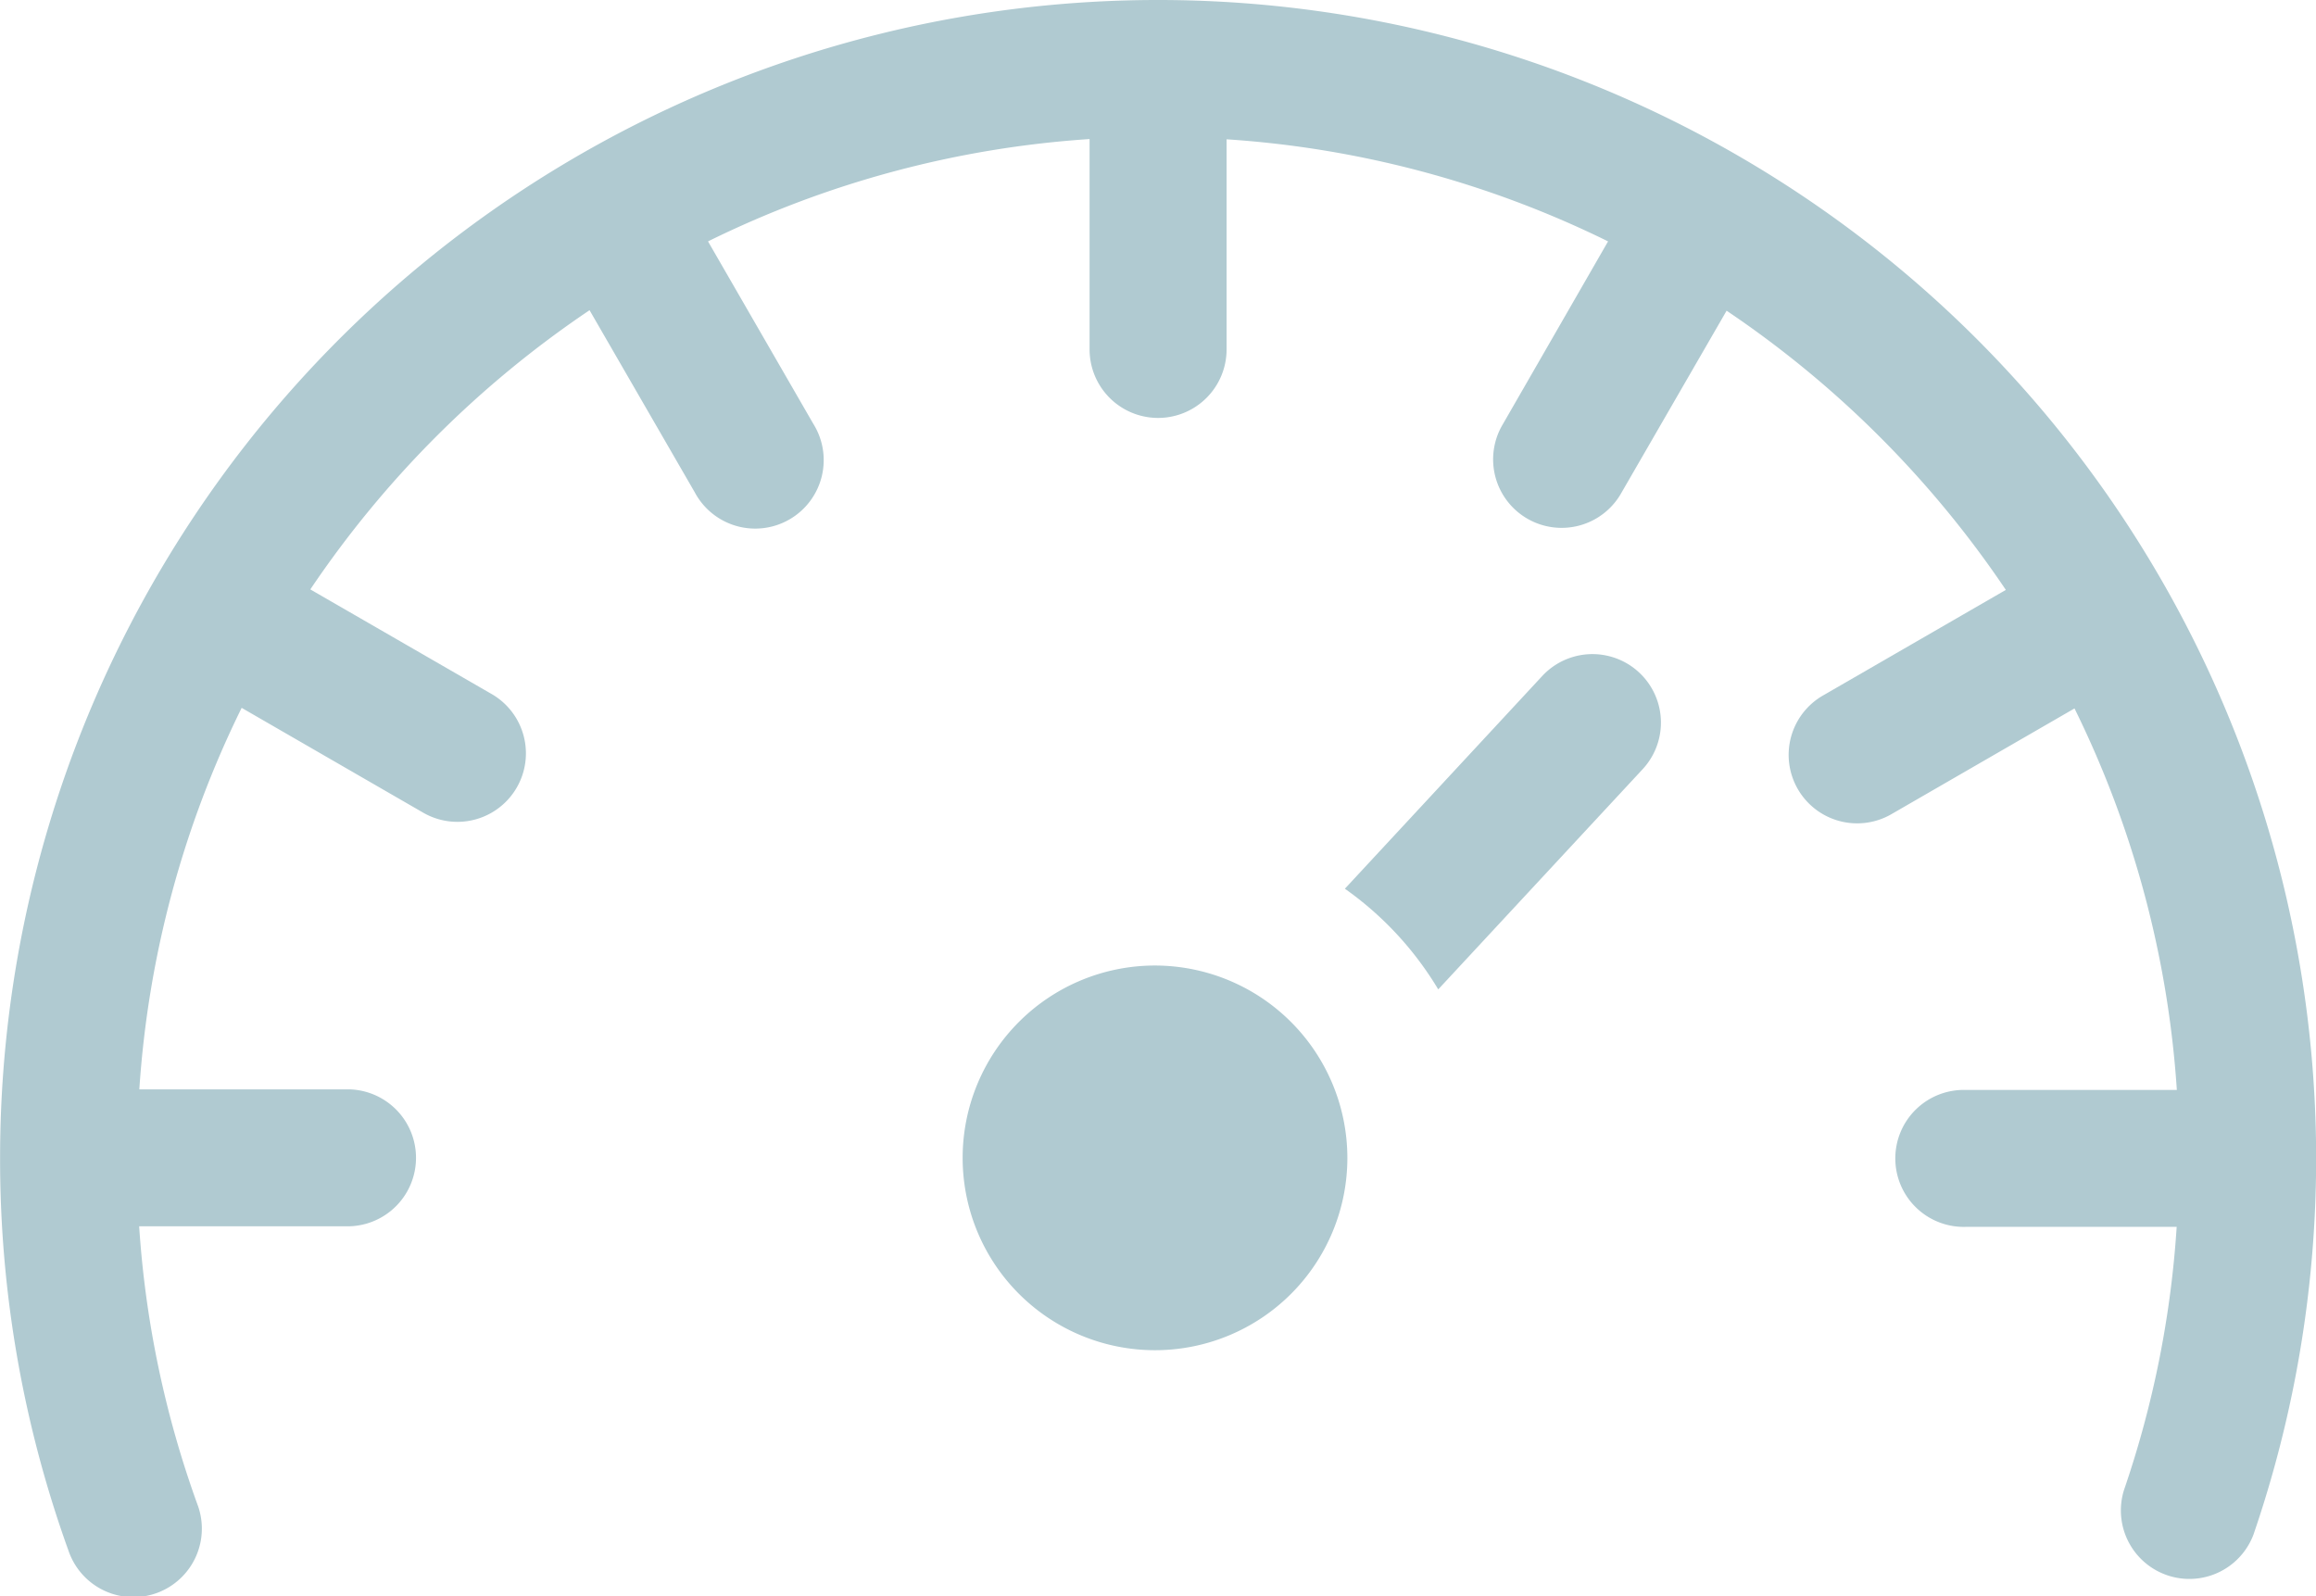 <svg xmlns="http://www.w3.org/2000/svg" width="27.86" height="19.201" viewBox="0 0 27.86 19.201"><defs><style>.a{fill:#b0cad1;}</style></defs><g transform="translate(0.001 -0.496)"><path class="a" d="M23.78,4.576A13.93,13.93,0,0,0,0,14.426a13.882,13.882,0,0,0,.823,4.726.824.824,0,1,0,1.55-.559,12.163,12.163,0,0,1-.7-3.344H4.208a.824.824,0,0,0,0-1.647H1.675a12.193,12.193,0,0,1,1.231-4.59L5.1,10.279a.824.824,0,0,0,.824-1.427L3.732,7.587A12.384,12.384,0,0,1,7.091,4.228l1.265,2.19a.824.824,0,1,0,1.426-.824L8.516,3.4a12.188,12.188,0,0,1,4.59-1.231V4.7a.824.824,0,0,0,1.648,0V2.172A12.193,12.193,0,0,1,19.343,3.4L18.077,5.6a.824.824,0,1,0,1.427.824l1.265-2.19a12.381,12.381,0,0,1,3.359,3.359l-2.19,1.265a.824.824,0,1,0,.824,1.427l2.192-1.266a12.191,12.191,0,0,1,1.231,4.59H23.651a.824.824,0,1,0,0,1.647h2.532a12.148,12.148,0,0,1-.634,3.167.824.824,0,0,0,1.558.535A13.95,13.95,0,0,0,23.78,4.576Zm0,0"/><path class="a" d="M299.664,145.4l-2.374,2.559a3.989,3.989,0,0,1,1.123,1.211l2.459-2.649a.824.824,0,1,0-1.208-1.121Zm0,0" transform="translate(-281.113 -136.771)"/><path class="a" d="M215.2,213.973a2.314,2.314,0,1,0,2.314,2.314A2.317,2.317,0,0,0,215.2,213.973Zm0,0" transform="translate(-201.307 -201.861)"/></g></svg>